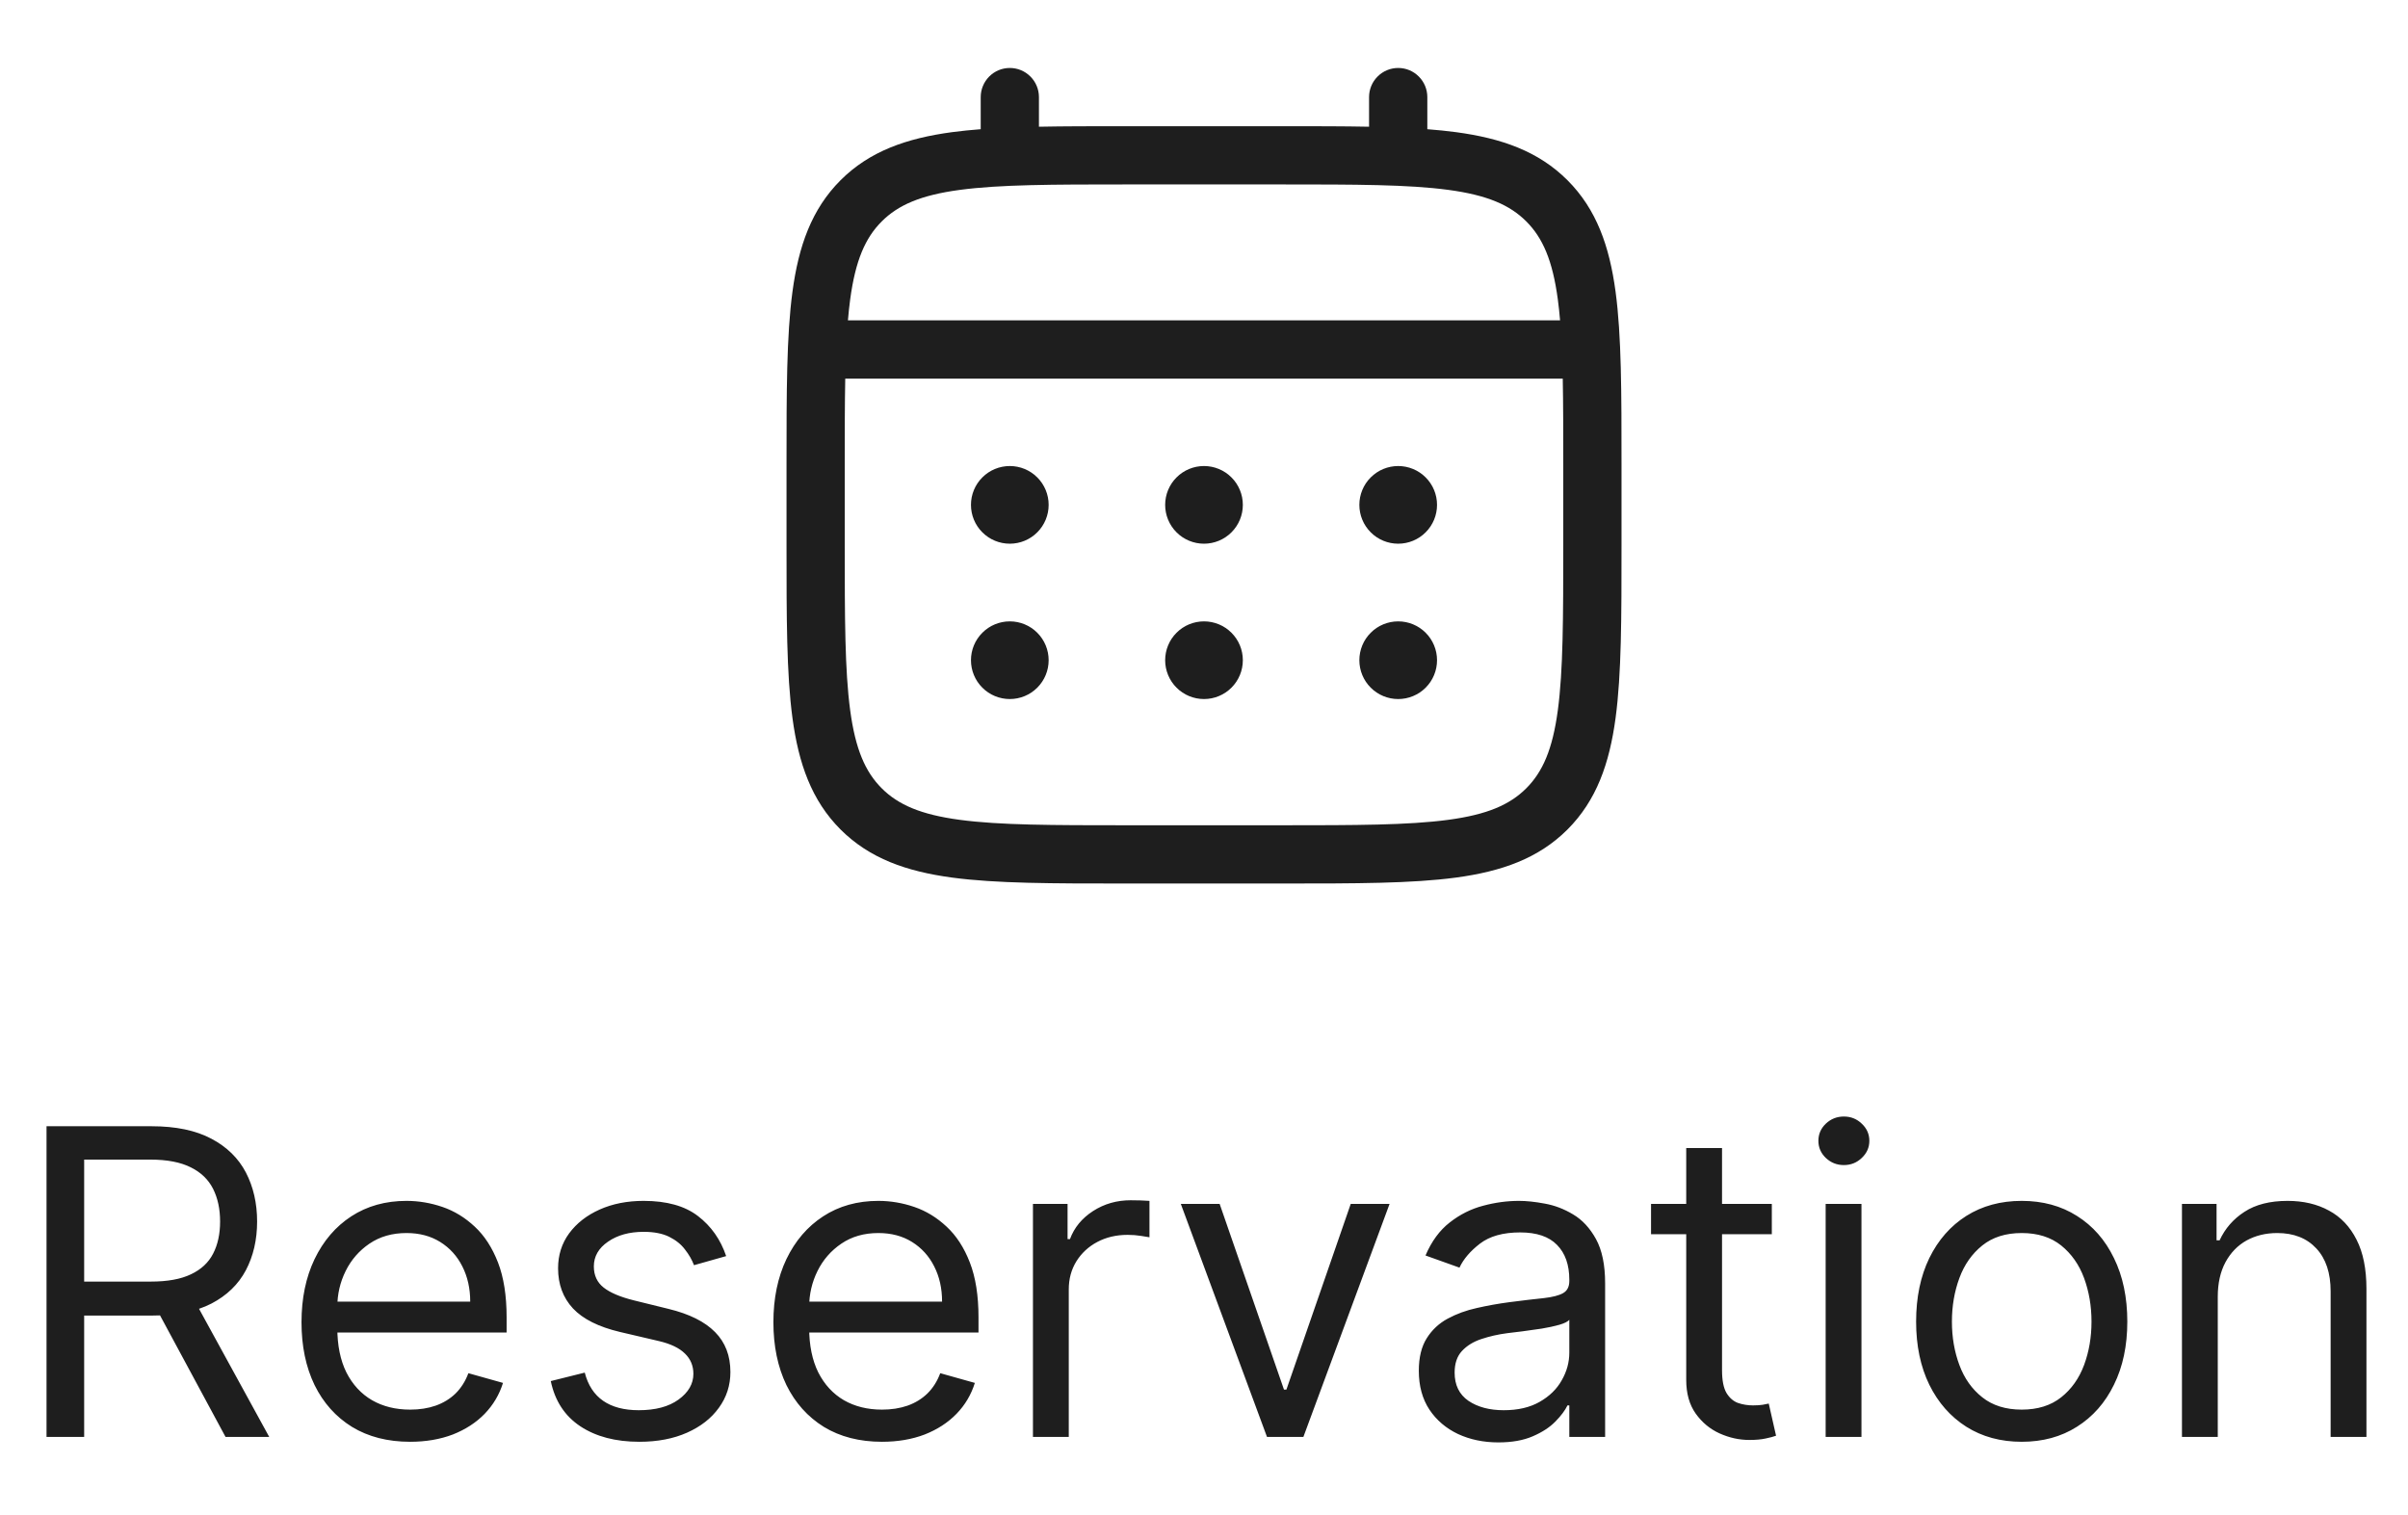<svg width="62" height="39" viewBox="0 0 62 39" fill="none" xmlns="http://www.w3.org/2000/svg">
<path d="M36 14C36.265 14 36.52 13.895 36.707 13.707C36.895 13.52 37 13.265 37 13C37 12.735 36.895 12.48 36.707 12.293C36.52 12.105 36.265 12 36 12C35.735 12 35.48 12.105 35.293 12.293C35.105 12.48 35 12.735 35 13C35 13.265 35.105 13.52 35.293 13.707C35.48 13.895 35.735 14 36 14ZM36 18C36.265 18 36.52 17.895 36.707 17.707C36.895 17.52 37 17.265 37 17C37 16.735 36.895 16.48 36.707 16.293C36.52 16.105 36.265 16 36 16C35.735 16 35.48 16.105 35.293 16.293C35.105 16.48 35 16.735 35 17C35 17.265 35.105 17.52 35.293 17.707C35.48 17.895 35.735 18 36 18ZM32 13C32 13.265 31.895 13.52 31.707 13.707C31.52 13.895 31.265 14 31 14C30.735 14 30.48 13.895 30.293 13.707C30.105 13.52 30 13.265 30 13C30 12.735 30.105 12.48 30.293 12.293C30.48 12.105 30.735 12 31 12C31.265 12 31.52 12.105 31.707 12.293C31.895 12.48 32 12.735 32 13ZM32 17C32 17.265 31.895 17.52 31.707 17.707C31.52 17.895 31.265 18 31 18C30.735 18 30.48 17.895 30.293 17.707C30.105 17.52 30 17.265 30 17C30 16.735 30.105 16.48 30.293 16.293C30.48 16.105 30.735 16 31 16C31.265 16 31.52 16.105 31.707 16.293C31.895 16.48 32 16.735 32 17ZM26 14C26.265 14 26.52 13.895 26.707 13.707C26.895 13.52 27 13.265 27 13C27 12.735 26.895 12.48 26.707 12.293C26.52 12.105 26.265 12 26 12C25.735 12 25.48 12.105 25.293 12.293C25.105 12.48 25 12.735 25 13C25 13.265 25.105 13.52 25.293 13.707C25.48 13.895 25.735 14 26 14ZM26 18C26.265 18 26.52 17.895 26.707 17.707C26.895 17.52 27 17.265 27 17C27 16.735 26.895 16.48 26.707 16.293C26.52 16.105 26.265 16 26 16C25.735 16 25.48 16.105 25.293 16.293C25.105 16.48 25 16.735 25 17C25 17.265 25.105 17.52 25.293 17.707C25.48 17.895 25.735 18 26 18Z" fill="#1E1E1E"/>
<path fill-rule="evenodd" clip-rule="evenodd" d="M26 1.75C26.199 1.75 26.39 1.829 26.53 1.97C26.671 2.11 26.75 2.301 26.75 2.5V3.263C27.412 3.25 28.141 3.25 28.943 3.25H33.056C33.859 3.25 34.588 3.25 35.25 3.263V2.5C35.25 2.301 35.329 2.11 35.47 1.97C35.61 1.829 35.801 1.75 36 1.75C36.199 1.75 36.39 1.829 36.53 1.97C36.671 2.11 36.75 2.301 36.75 2.5V3.327C37.01 3.347 37.256 3.372 37.489 3.403C38.661 3.561 39.61 3.893 40.359 4.641C41.107 5.39 41.439 6.339 41.597 7.511C41.75 8.651 41.75 10.106 41.75 11.944V14.056C41.75 15.894 41.75 17.35 41.597 18.489C41.439 19.661 41.107 20.61 40.359 21.359C39.61 22.107 38.661 22.439 37.489 22.597C36.349 22.75 34.894 22.75 33.056 22.75H28.945C27.107 22.75 25.651 22.75 24.512 22.597C23.34 22.439 22.391 22.107 21.642 21.359C20.894 20.61 20.562 19.661 20.404 18.489C20.251 17.349 20.251 15.894 20.251 14.056V11.944C20.251 10.106 20.251 8.65 20.404 7.511C20.562 6.339 20.894 5.39 21.642 4.641C22.391 3.893 23.34 3.561 24.512 3.403C24.745 3.372 24.992 3.347 25.251 3.327V2.5C25.251 2.301 25.33 2.111 25.47 1.97C25.611 1.829 25.801 1.75 26 1.75ZM24.71 4.89C23.705 5.025 23.125 5.279 22.702 5.702C22.279 6.125 22.025 6.705 21.89 7.71C21.867 7.88 21.848 8.06 21.832 8.249H40.168C40.152 8.06 40.133 7.88 40.11 7.709C39.975 6.704 39.721 6.124 39.298 5.701C38.875 5.278 38.295 5.024 37.289 4.889C36.262 4.751 34.907 4.749 33 4.749H29C27.093 4.749 25.739 4.752 24.71 4.89ZM21.75 12C21.75 11.146 21.75 10.403 21.763 9.75H40.237C40.25 10.403 40.25 11.146 40.25 12V14C40.25 15.907 40.248 17.262 40.11 18.29C39.975 19.295 39.721 19.875 39.298 20.298C38.875 20.721 38.295 20.975 37.289 21.11C36.262 21.248 34.907 21.25 33 21.25H29C27.093 21.25 25.739 21.248 24.71 21.11C23.705 20.975 23.125 20.721 22.702 20.298C22.279 19.875 22.025 19.295 21.89 18.289C21.752 17.262 21.75 15.907 21.75 14V12Z" fill="#1E1E1E"/>
<path d="M1.198 37V29H3.901C4.526 29 5.039 29.107 5.44 29.32C5.841 29.531 6.138 29.822 6.331 30.191C6.523 30.561 6.62 30.982 6.62 31.453C6.62 31.924 6.523 32.342 6.331 32.707C6.138 33.072 5.842 33.358 5.444 33.566C5.045 33.772 4.536 33.875 3.917 33.875H1.729V33H3.885C4.312 33 4.656 32.938 4.917 32.812C5.18 32.688 5.37 32.51 5.487 32.281C5.607 32.05 5.667 31.773 5.667 31.453C5.667 31.133 5.607 30.853 5.487 30.613C5.367 30.374 5.176 30.189 4.913 30.059C4.65 29.926 4.302 29.859 3.87 29.859H2.167V37H1.198ZM4.963 33.406L6.932 37H5.807L3.87 33.406H4.963ZM10.56 37.125C9.982 37.125 9.483 36.997 9.064 36.742C8.647 36.484 8.326 36.125 8.099 35.664C7.875 35.2 7.763 34.661 7.763 34.047C7.763 33.432 7.875 32.891 8.099 32.422C8.326 31.951 8.641 31.583 9.044 31.32C9.451 31.055 9.925 30.922 10.466 30.922C10.779 30.922 11.087 30.974 11.392 31.078C11.697 31.182 11.974 31.352 12.224 31.586C12.474 31.818 12.673 32.125 12.822 32.508C12.97 32.891 13.044 33.362 13.044 33.922V34.312H8.419V33.516H12.107C12.107 33.177 12.039 32.875 11.904 32.609C11.771 32.344 11.581 32.134 11.334 31.98C11.089 31.827 10.8 31.75 10.466 31.75C10.099 31.75 9.781 31.841 9.513 32.023C9.248 32.203 9.043 32.438 8.9 32.727C8.757 33.016 8.685 33.325 8.685 33.656V34.188C8.685 34.641 8.763 35.025 8.919 35.34C9.078 35.652 9.298 35.891 9.58 36.055C9.861 36.216 10.188 36.297 10.56 36.297C10.802 36.297 11.021 36.263 11.216 36.195C11.414 36.125 11.585 36.021 11.728 35.883C11.871 35.742 11.982 35.568 12.06 35.359L12.951 35.609C12.857 35.911 12.699 36.177 12.478 36.406C12.257 36.633 11.983 36.81 11.658 36.938C11.332 37.062 10.966 37.125 10.56 37.125ZM18.697 32.344L17.869 32.578C17.817 32.44 17.74 32.306 17.638 32.176C17.539 32.043 17.404 31.934 17.232 31.848C17.06 31.762 16.84 31.719 16.572 31.719C16.205 31.719 15.899 31.803 15.654 31.973C15.412 32.139 15.29 32.352 15.29 32.609C15.29 32.839 15.374 33.02 15.54 33.152C15.707 33.285 15.968 33.396 16.322 33.484L17.212 33.703C17.749 33.833 18.149 34.033 18.412 34.301C18.675 34.566 18.806 34.909 18.806 35.328C18.806 35.672 18.707 35.979 18.509 36.25C18.314 36.521 18.041 36.734 17.689 36.891C17.337 37.047 16.928 37.125 16.462 37.125C15.85 37.125 15.344 36.992 14.943 36.727C14.542 36.461 14.288 36.073 14.181 35.562L15.056 35.344C15.139 35.667 15.297 35.909 15.529 36.07C15.763 36.232 16.069 36.312 16.447 36.312C16.877 36.312 17.218 36.221 17.47 36.039C17.725 35.854 17.853 35.633 17.853 35.375C17.853 35.167 17.78 34.992 17.634 34.852C17.488 34.708 17.265 34.602 16.962 34.531L15.962 34.297C15.413 34.167 15.009 33.965 14.752 33.691C14.496 33.415 14.369 33.07 14.369 32.656C14.369 32.318 14.464 32.018 14.654 31.758C14.847 31.497 15.108 31.293 15.439 31.145C15.772 30.996 16.15 30.922 16.572 30.922C17.166 30.922 17.632 31.052 17.97 31.312C18.311 31.573 18.553 31.917 18.697 32.344ZM22.709 37.125C22.131 37.125 21.633 36.997 21.213 36.742C20.797 36.484 20.475 36.125 20.248 35.664C20.025 35.2 19.913 34.661 19.913 34.047C19.913 33.432 20.025 32.891 20.248 32.422C20.475 31.951 20.79 31.583 21.194 31.32C21.6 31.055 22.074 30.922 22.616 30.922C22.928 30.922 23.237 30.974 23.541 31.078C23.846 31.182 24.123 31.352 24.373 31.586C24.623 31.818 24.823 32.125 24.971 32.508C25.12 32.891 25.194 33.362 25.194 33.922V34.312H20.569V33.516H24.256C24.256 33.177 24.189 32.875 24.053 32.609C23.92 32.344 23.73 32.134 23.483 31.98C23.238 31.827 22.949 31.75 22.616 31.75C22.248 31.75 21.931 31.841 21.663 32.023C21.397 32.203 21.192 32.438 21.049 32.727C20.906 33.016 20.834 33.325 20.834 33.656V34.188C20.834 34.641 20.913 35.025 21.069 35.34C21.228 35.652 21.448 35.891 21.729 36.055C22.01 36.216 22.337 36.297 22.709 36.297C22.952 36.297 23.17 36.263 23.366 36.195C23.564 36.125 23.734 36.021 23.877 35.883C24.021 35.742 24.131 35.568 24.209 35.359L25.1 35.609C25.006 35.911 24.849 36.177 24.627 36.406C24.406 36.633 24.133 36.81 23.807 36.938C23.482 37.062 23.116 37.125 22.709 37.125ZM26.596 37V31H27.487V31.906H27.549C27.659 31.609 27.857 31.369 28.143 31.184C28.43 30.999 28.752 30.906 29.112 30.906C29.18 30.906 29.264 30.908 29.366 30.91C29.467 30.913 29.544 30.917 29.596 30.922V31.859C29.565 31.852 29.493 31.84 29.381 31.824C29.272 31.806 29.156 31.797 29.034 31.797C28.742 31.797 28.482 31.858 28.252 31.98C28.026 32.1 27.846 32.267 27.713 32.48C27.583 32.691 27.518 32.932 27.518 33.203V37H26.596ZM35.778 31L33.559 37H32.622L30.403 31H31.403L33.059 35.781H33.122L34.778 31H35.778ZM38.578 37.141C38.197 37.141 37.852 37.069 37.542 36.926C37.233 36.78 36.986 36.57 36.804 36.297C36.622 36.021 36.531 35.688 36.531 35.297C36.531 34.953 36.599 34.675 36.734 34.461C36.869 34.245 37.05 34.075 37.277 33.953C37.503 33.831 37.753 33.74 38.027 33.68C38.303 33.617 38.58 33.568 38.859 33.531C39.224 33.484 39.519 33.449 39.746 33.426C39.975 33.4 40.141 33.357 40.246 33.297C40.352 33.237 40.406 33.133 40.406 32.984V32.953C40.406 32.568 40.3 32.268 40.089 32.055C39.881 31.841 39.565 31.734 39.14 31.734C38.7 31.734 38.355 31.831 38.105 32.023C37.855 32.216 37.679 32.422 37.578 32.641L36.703 32.328C36.859 31.963 37.067 31.68 37.328 31.477C37.591 31.271 37.877 31.128 38.187 31.047C38.499 30.963 38.807 30.922 39.109 30.922C39.302 30.922 39.523 30.945 39.773 30.992C40.026 31.037 40.269 31.129 40.503 31.27C40.74 31.41 40.937 31.622 41.093 31.906C41.249 32.19 41.328 32.57 41.328 33.047V37H40.406V36.188H40.359C40.296 36.318 40.192 36.457 40.046 36.605C39.901 36.754 39.706 36.88 39.464 36.984C39.222 37.089 38.927 37.141 38.578 37.141ZM38.718 36.312C39.083 36.312 39.39 36.241 39.64 36.098C39.893 35.954 40.083 35.77 40.21 35.543C40.341 35.316 40.406 35.078 40.406 34.828V33.984C40.367 34.031 40.281 34.074 40.148 34.113C40.018 34.15 39.867 34.182 39.695 34.211C39.526 34.237 39.36 34.26 39.199 34.281C39.04 34.3 38.911 34.315 38.812 34.328C38.572 34.359 38.349 34.41 38.14 34.48C37.934 34.548 37.768 34.651 37.64 34.789C37.515 34.925 37.453 35.109 37.453 35.344C37.453 35.664 37.571 35.906 37.808 36.07C38.048 36.232 38.351 36.312 38.718 36.312ZM45.62 31V31.781H42.51V31H45.62ZM43.416 29.562H44.338V35.281C44.338 35.542 44.376 35.737 44.452 35.867C44.53 35.995 44.629 36.081 44.748 36.125C44.871 36.167 45 36.188 45.135 36.188C45.237 36.188 45.32 36.182 45.385 36.172C45.45 36.159 45.502 36.148 45.541 36.141L45.729 36.969C45.666 36.992 45.579 37.016 45.467 37.039C45.355 37.065 45.213 37.078 45.041 37.078C44.781 37.078 44.526 37.022 44.276 36.91C44.029 36.798 43.823 36.628 43.659 36.398C43.497 36.169 43.416 35.88 43.416 35.531V29.562ZM47.006 37V31H47.928V37H47.006ZM47.475 30C47.295 30 47.141 29.939 47.01 29.816C46.883 29.694 46.819 29.547 46.819 29.375C46.819 29.203 46.883 29.056 47.01 28.934C47.141 28.811 47.295 28.75 47.475 28.75C47.655 28.75 47.808 28.811 47.936 28.934C48.066 29.056 48.131 29.203 48.131 29.375C48.131 29.547 48.066 29.694 47.936 29.816C47.808 29.939 47.655 30 47.475 30ZM52.054 37.125C51.513 37.125 51.037 36.996 50.628 36.738C50.222 36.48 49.904 36.12 49.675 35.656C49.449 35.193 49.335 34.651 49.335 34.031C49.335 33.406 49.449 32.861 49.675 32.395C49.904 31.928 50.222 31.566 50.628 31.309C51.037 31.051 51.513 30.922 52.054 30.922C52.596 30.922 53.07 31.051 53.476 31.309C53.885 31.566 54.203 31.928 54.429 32.395C54.658 32.861 54.773 33.406 54.773 34.031C54.773 34.651 54.658 35.193 54.429 35.656C54.203 36.12 53.885 36.48 53.476 36.738C53.07 36.996 52.596 37.125 52.054 37.125ZM52.054 36.297C52.466 36.297 52.804 36.191 53.07 35.98C53.335 35.77 53.532 35.492 53.66 35.148C53.787 34.805 53.851 34.432 53.851 34.031C53.851 33.63 53.787 33.257 53.66 32.91C53.532 32.564 53.335 32.284 53.07 32.07C52.804 31.857 52.466 31.75 52.054 31.75C51.643 31.75 51.304 31.857 51.039 32.07C50.773 32.284 50.576 32.564 50.449 32.91C50.321 33.257 50.257 33.63 50.257 34.031C50.257 34.432 50.321 34.805 50.449 35.148C50.576 35.492 50.773 35.77 51.039 35.98C51.304 36.191 51.643 36.297 52.054 36.297ZM57.102 33.391V37H56.18V31H57.071V31.938H57.149C57.29 31.633 57.503 31.388 57.79 31.203C58.076 31.016 58.446 30.922 58.899 30.922C59.305 30.922 59.661 31.005 59.965 31.172C60.27 31.336 60.507 31.586 60.676 31.922C60.846 32.255 60.93 32.677 60.93 33.188V37H60.008V33.25C60.008 32.779 59.886 32.411 59.641 32.148C59.396 31.883 59.06 31.75 58.633 31.75C58.339 31.75 58.076 31.814 57.844 31.941C57.615 32.069 57.434 32.255 57.301 32.5C57.169 32.745 57.102 33.042 57.102 33.391Z" fill="#1E1E1E"/>
</svg>
